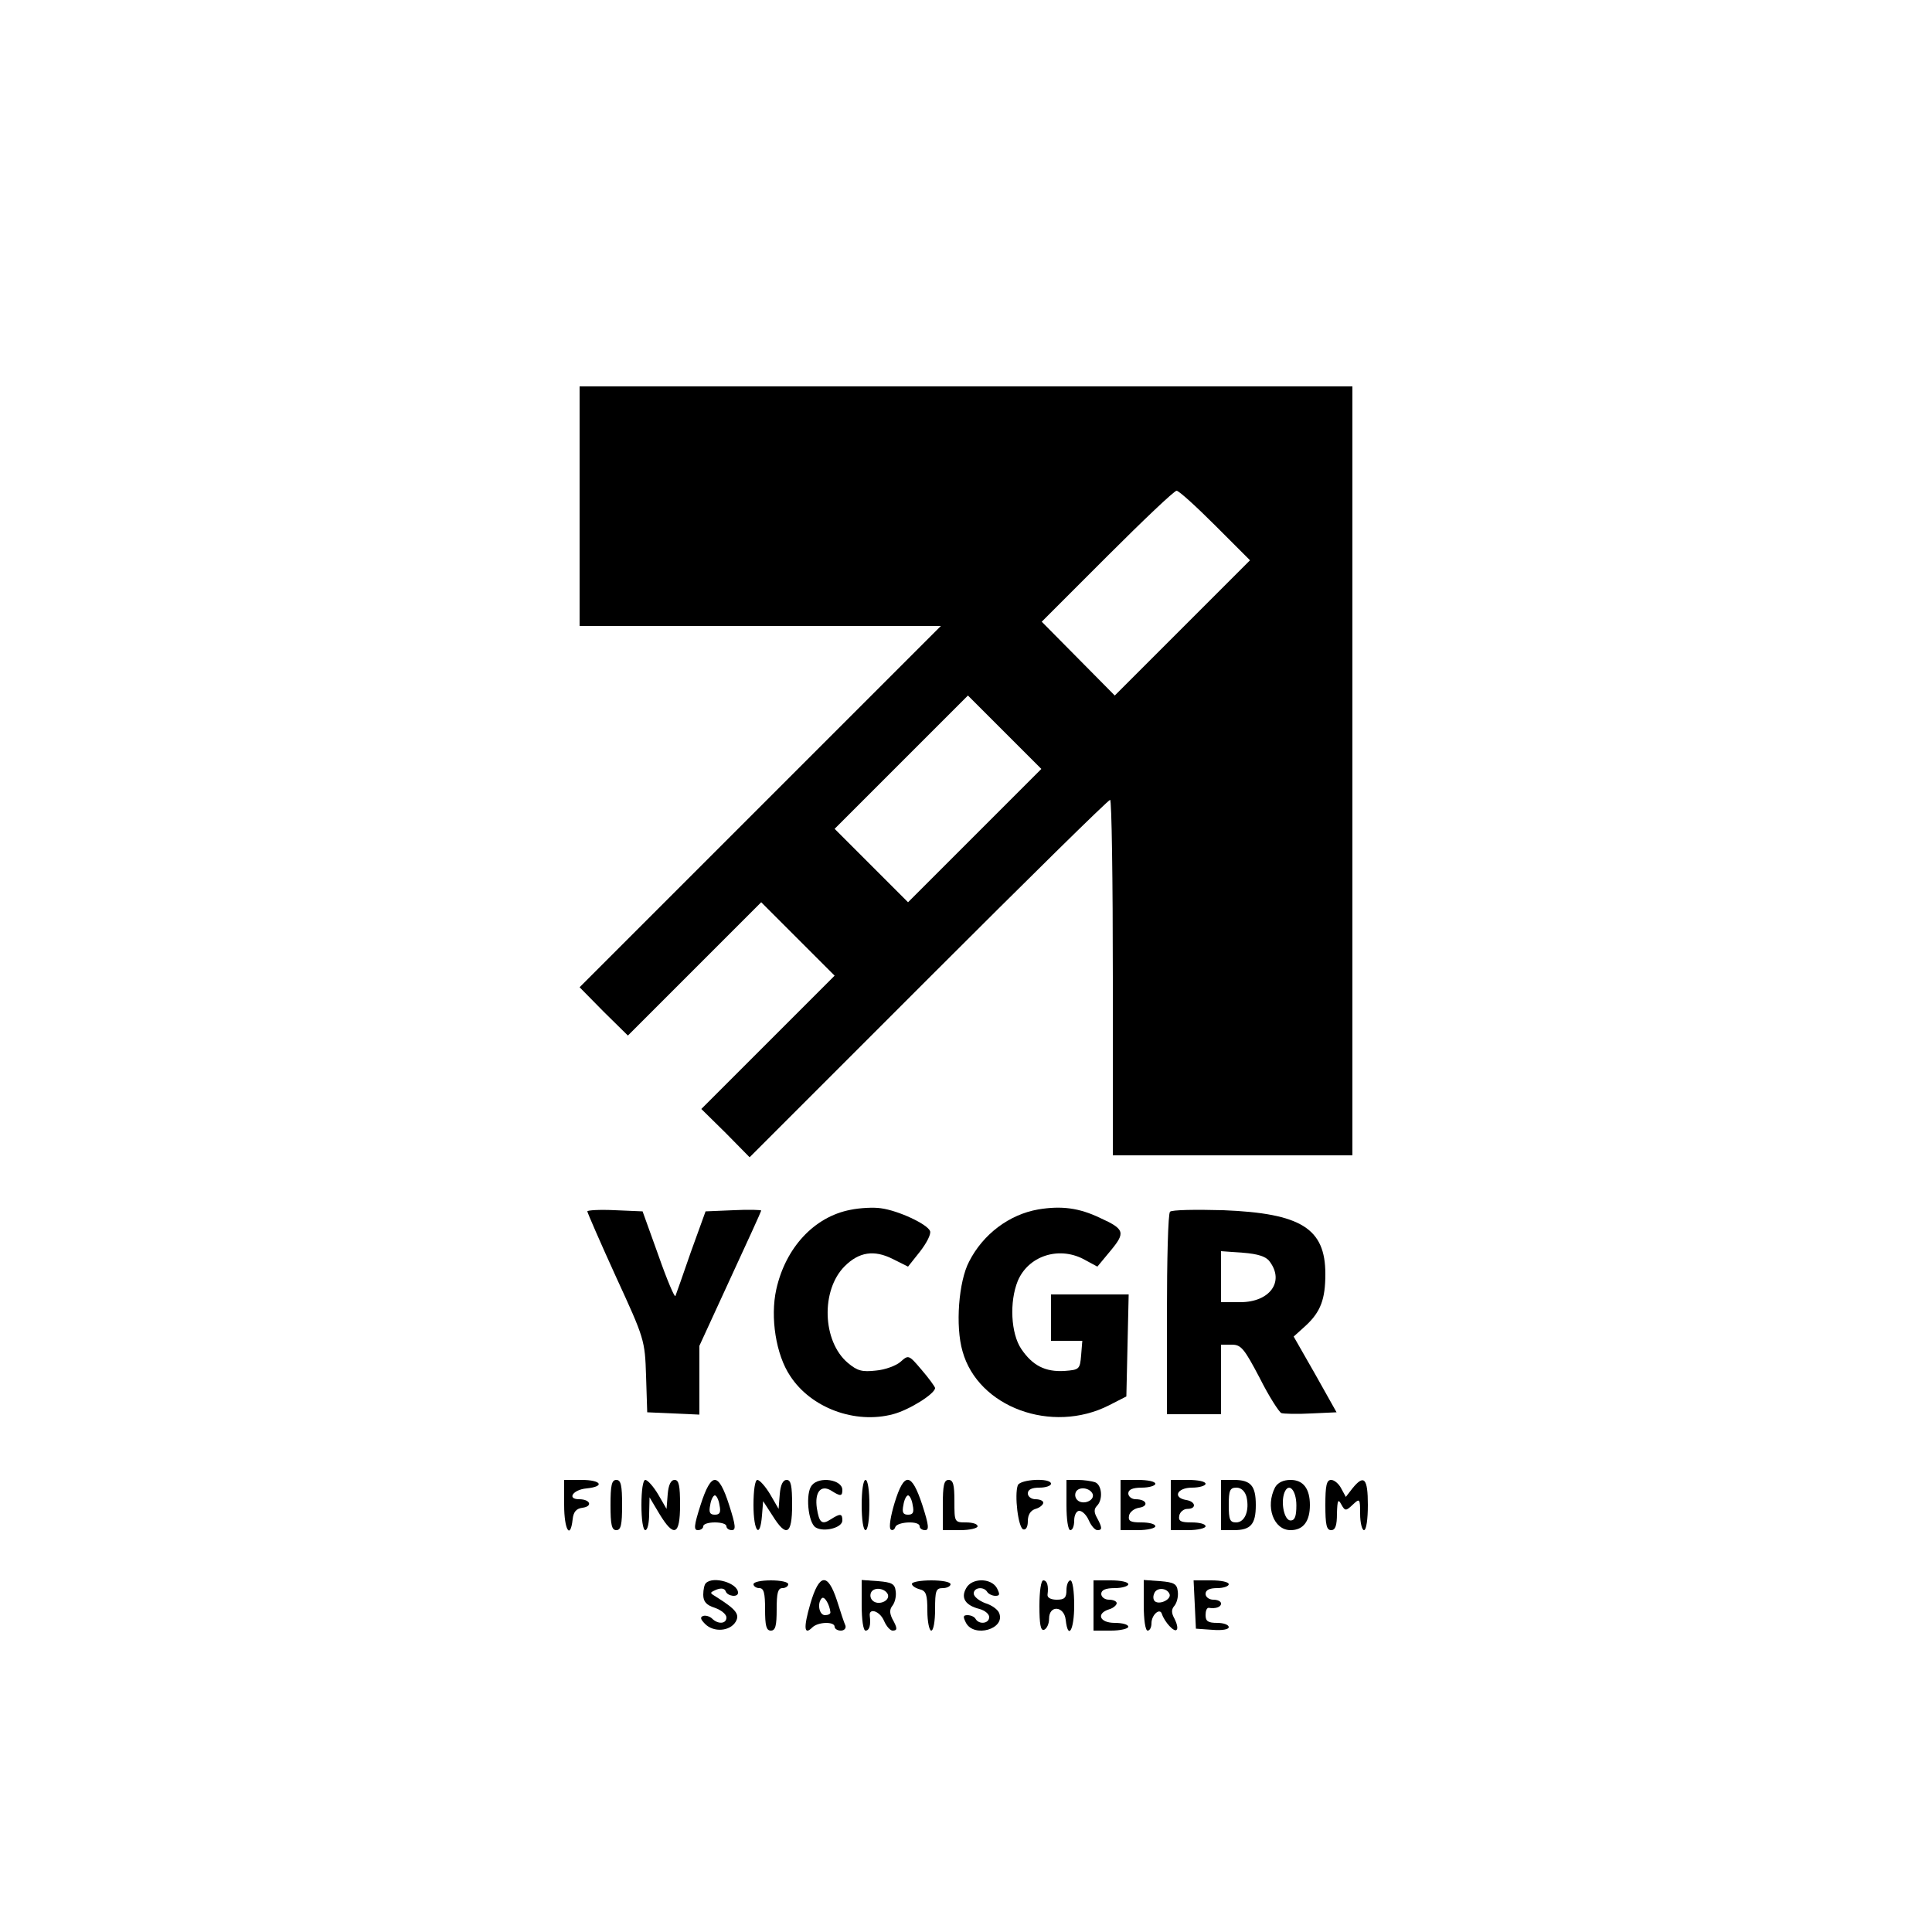 <?xml version="1.0" standalone="no"?>
<!DOCTYPE svg PUBLIC "-//W3C//DTD SVG 20010904//EN"
 "http://www.w3.org/TR/2001/REC-SVG-20010904/DTD/svg10.dtd">
<svg version="1.0" xmlns="http://www.w3.org/2000/svg"
 width="500pt" height="500pt" viewBox="0 0 500 500"
 preserveAspectRatio="xMidYMid meet">

<g transform="translate(0,500) scale(0.1,-0.1)"
fill="#000000" stroke="none">
<path d="M1500 3690 l0 -310 467 0 468 0 -468 -468 -467 -467 62 -63 63 -62
172 172 173 173 95 -95 95 -95 -172 -172 -173 -173 63 -62 62 -63 463 463
c254 254 465 462 470 462 4 0 7 -207 7 -460 l0 -460 310 0 310 0 0 995 0 995
-1000 0 -1000 0 0 -310z m1645 -50 l90 -90 -175 -175 -175 -175 -94 95 -95 96
170 170 c93 93 173 169 179 169 6 0 51 -41 100 -90z m-622 -802 l-173 -173
-95 95 -95 95 172 172 173 173 95 -95 95 -95 -172 -172z"/>
<path d="M2201 1869 c-94 -18 -168 -98 -192 -206 -16 -72 -1 -169 36 -224 54
-83 168 -125 266 -99 42 11 109 53 109 68 -1 4 -16 25 -35 47 -33 39 -34 39
-54 21 -11 -10 -40 -21 -64 -23 -36 -4 -48 -1 -73 20 -66 56 -70 188 -8 250
37 37 76 43 124 19 l40 -20 31 39 c17 22 29 45 26 53 -7 18 -82 53 -127 59
-19 3 -55 1 -79 -4z"/>
<path d="M2687 1870 c-75 -13 -143 -64 -179 -135 -27 -51 -36 -167 -17 -232
40 -145 231 -215 379 -140 l45 23 3 132 3 132 -101 0 -100 0 0 -60 0 -60 41 0
40 0 -3 -37 c-3 -37 -5 -38 -43 -41 -50 -3 -83 14 -112 57 -27 40 -31 122 -9
176 27 64 104 90 169 57 l37 -20 34 41 c39 47 37 56 -27 85 -54 26 -100 32
-160 22z"/>
<path d="M1520 1865 c0 -3 33 -79 74 -169 74 -161 75 -164 78 -257 l3 -94 68
-3 67 -3 0 89 0 89 80 174 c44 95 80 174 80 176 0 2 -32 3 -72 1 l-72 -3 -38
-105 c-20 -58 -38 -109 -40 -114 -2 -5 -22 42 -44 105 l-41 114 -71 3 c-40 2
-72 0 -72 -3z"/>
<path d="M3028 1864 c-5 -4 -8 -124 -8 -266 l0 -258 70 0 70 0 0 90 0 90 28 0
c24 0 32 -10 72 -86 24 -48 50 -88 56 -91 6 -2 41 -3 77 -1 l66 3 -55 98 -56
98 31 28 c39 36 51 69 51 134 0 118 -63 157 -264 165 -72 2 -134 1 -138 -4z
m258 -129 c39 -52 0 -105 -76 -105 l-50 0 0 66 0 66 56 -4 c40 -3 61 -10 70
-23z"/>
<path d="M1460 1105 c0 -64 16 -91 22 -37 2 19 9 28 26 30 27 4 19 22 -9 22
-33 0 -16 25 19 28 49 5 38 22 -13 22 l-45 0 0 -65z"/>
<path d="M1580 1105 c0 -51 3 -65 15 -65 12 0 15 14 15 65 0 51 -3 65 -15 65
-12 0 -15 -14 -15 -65z"/>
<path d="M1660 1105 c0 -37 4 -65 10 -65 6 0 10 19 10 43 l1 42 25 -42 c38
-63 54 -57 54 22 0 50 -3 65 -14 65 -10 0 -16 -13 -18 -37 l-3 -38 -22 38
c-12 20 -27 37 -33 37 -6 0 -10 -27 -10 -65z"/>
<path d="M1813 1105 c-17 -53 -18 -65 -7 -65 8 0 14 5 14 10 0 6 14 10 30 10
17 0 30 -4 30 -10 0 -5 6 -10 14 -10 11 0 10 12 -7 65 -14 44 -26 65 -37 65
-11 0 -23 -21 -37 -65z m49 0 c4 -19 1 -25 -12 -25 -13 0 -16 6 -12 25 2 14 8
25 12 25 4 0 10 -11 12 -25z"/>
<path d="M1950 1105 c0 -69 17 -90 22 -27 l3 37 24 -37 c36 -58 51 -50 51 27
0 50 -3 65 -14 65 -10 0 -16 -13 -18 -37 l-3 -38 -22 38 c-12 20 -27 37 -33
37 -6 0 -10 -27 -10 -65z"/>
<path d="M2101 1156 c-17 -20 -10 -97 10 -109 21 -13 69 -1 69 18 0 18 -5 19
-30 3 -23 -15 -30 -9 -36 29 -6 41 10 61 36 46 25 -16 30 -16 30 1 0 27 -60
36 -79 12z"/>
<path d="M2230 1105 c0 -37 4 -65 10 -65 6 0 10 28 10 65 0 37 -4 65 -10 65
-6 0 -10 -28 -10 -65z"/>
<path d="M2315 1110 c-10 -33 -15 -63 -10 -68 4 -4 10 -1 12 6 5 14 63 17 63
2 0 -5 6 -10 14 -10 11 0 10 12 -7 65 -28 85 -47 87 -72 5z m47 -5 c4 -19 1
-25 -12 -25 -13 0 -16 6 -12 25 2 14 8 25 12 25 4 0 10 -11 12 -25z"/>
<path d="M2440 1105 l0 -65 45 0 c25 0 45 5 45 10 0 6 -13 10 -30 10 -30 0
-30 1 -30 55 0 42 -3 55 -15 55 -12 0 -15 -14 -15 -65z"/>
<path d="M2634 1156 c-9 -25 1 -109 14 -114 7 -2 12 6 12 21 0 17 7 28 20 32
11 3 20 11 20 16 0 5 -9 9 -20 9 -11 0 -20 7 -20 15 0 10 10 15 30 15 17 0 30
5 30 10 0 16 -80 12 -86 -4z"/>
<path d="M2760 1105 c0 -37 4 -65 10 -65 6 0 10 11 10 25 0 14 6 25 13 25 8 0
19 -11 25 -25 6 -14 16 -25 22 -25 13 0 13 6 -1 32 -8 14 -8 23 0 31 16 16 13
54 -5 61 -9 3 -29 6 -45 6 l-29 0 0 -65z m68 28 c5 -17 -26 -29 -40 -15 -6 6
-7 15 -3 22 9 14 37 9 43 -7z"/>
<path d="M2900 1105 l0 -65 45 0 c25 0 45 5 45 10 0 6 -16 10 -36 10 -28 0
-35 3 -32 18 2 9 13 18 26 20 26 4 20 22 -9 22 -10 0 -19 7 -19 15 0 10 11 15
35 15 19 0 35 5 35 10 0 6 -20 10 -45 10 l-45 0 0 -65z"/>
<path d="M3030 1105 l0 -65 45 0 c25 0 45 5 45 10 0 6 -16 10 -36 10 -28 0
-35 3 -32 18 2 9 11 17 21 17 24 0 22 19 -3 23 -36 6 -24 32 15 32 19 0 35 5
35 10 0 6 -20 10 -45 10 l-45 0 0 -65z"/>
<path d="M3160 1105 l0 -65 33 0 c44 0 57 15 57 65 0 50 -13 65 -57 65 l-33 0
0 -65z m66 21 c8 -35 -4 -66 -27 -66 -16 0 -19 7 -19 45 0 38 3 45 20 45 12 0
22 -9 26 -24z"/>
<path d="M3300 1151 c-26 -50 -4 -111 40 -111 33 0 50 23 50 65 0 42 -17 65
-50 65 -19 0 -33 -7 -40 -19z m55 -47 c0 -28 -4 -39 -15 -39 -16 0 -26 45 -16
72 11 28 31 7 31 -33z"/>
<path d="M3430 1105 c0 -51 3 -65 15 -65 11 0 15 12 15 43 1 34 3 39 11 24 10
-18 12 -18 30 -1 18 17 19 16 19 -24 0 -23 5 -42 10 -42 6 0 10 28 10 65 0 70
-10 80 -40 43 l-17 -22 -12 22 c-6 12 -18 22 -26 22 -12 0 -15 -15 -15 -65z"/>
<path d="M1827 903 c-4 -3 -7 -17 -7 -30 0 -18 8 -27 30 -34 17 -6 30 -17 30
-25 0 -17 -22 -18 -37 -3 -6 6 -17 9 -23 7 -9 -3 -7 -9 5 -21 22 -22 64 -19
79 6 11 19 1 32 -50 64 -18 11 -18 11 0 19 13 5 21 3 24 -4 4 -13 32 -17 32
-4 0 25 -64 44 -83 25z"/>
<path d="M1950 900 c0 -5 7 -10 15 -10 12 0 15 -13 15 -55 0 -42 3 -55 15 -55
12 0 15 13 15 55 0 42 3 55 15 55 8 0 15 5 15 10 0 6 -20 10 -45 10 -25 0 -45
-4 -45 -10z"/>
<path d="M2097 849 c-18 -62 -16 -82 5 -61 15 15 58 16 58 2 0 -5 7 -10 16
-10 9 0 14 6 12 13 -3 6 -13 36 -22 65 -24 73 -46 70 -69 -9z m52 -21 c1 -5
-6 -8 -14 -8 -15 0 -21 31 -8 44 7 6 20 -17 22 -36z"/>
<path d="M2230 846 c0 -37 4 -66 10 -66 10 0 14 14 11 38 -3 22 26 13 37 -13
6 -14 16 -25 22 -25 13 0 13 6 -1 31 -7 15 -7 24 1 34 6 8 10 24 8 37 -2 19
-10 23 -45 26 l-43 3 0 -65z m68 27 c5 -17 -26 -29 -40 -15 -6 6 -7 15 -3 22
9 14 37 9 43 -7z"/>
<path d="M2360 901 c0 -5 9 -11 20 -14 17 -4 20 -14 20 -56 0 -28 5 -51 10
-51 6 0 10 25 10 55 0 48 2 55 20 55 11 0 20 5 20 10 0 6 -22 10 -50 10 -27 0
-50 -4 -50 -9z"/>
<path d="M2500 889 c-14 -25 -1 -44 35 -53 14 -4 25 -13 25 -21 0 -17 -26 -20
-35 -5 -3 6 -13 10 -21 10 -12 0 -12 -4 -4 -20 21 -39 102 -16 86 25 -3 9 -19
21 -36 26 -16 6 -30 17 -30 25 0 16 26 19 35 4 3 -5 13 -10 21 -10 12 0 12 4
4 20 -15 27 -66 27 -80 -1z"/>
<path d="M2690 844 c0 -47 3 -65 12 -62 7 3 13 15 13 29 0 36 39 33 43 -3 6
-54 22 -27 22 37 0 37 -4 65 -10 65 -5 0 -10 -11 -10 -25 0 -20 -5 -25 -25
-25 -15 0 -25 5 -24 13 3 23 -1 37 -11 37 -6 0 -10 -29 -10 -66z"/>
<path d="M2830 845 l0 -65 45 0 c25 0 45 5 45 10 0 6 -16 10 -35 10 -39 0 -49
24 -15 35 11 3 20 11 20 16 0 5 -9 9 -20 9 -11 0 -20 7 -20 15 0 10 11 15 35
15 19 0 35 5 35 10 0 6 -20 10 -45 10 l-45 0 0 -65z"/>
<path d="M2960 846 c0 -37 4 -66 10 -66 6 0 10 9 10 19 0 22 22 41 27 24 7
-21 32 -48 38 -41 4 3 1 16 -5 28 -9 16 -9 25 0 35 6 8 10 24 8 37 -2 19 -10
23 -45 26 l-43 3 0 -65z m67 28 c4 -13 -24 -27 -37 -19 -5 3 -7 12 -3 21 6 17
34 15 40 -2z"/>
<path d="M3092 848 l3 -63 43 -3 c25 -2 42 1 42 7 0 6 -13 11 -30 11 -23 0
-30 4 -30 20 0 11 3 19 8 19 18 -3 32 2 32 11 0 6 -9 10 -20 10 -11 0 -20 7
-20 15 0 10 10 15 30 15 17 0 30 5 30 10 0 6 -20 10 -45 10 l-46 0 3 -62z"/>
</g>
</svg>
